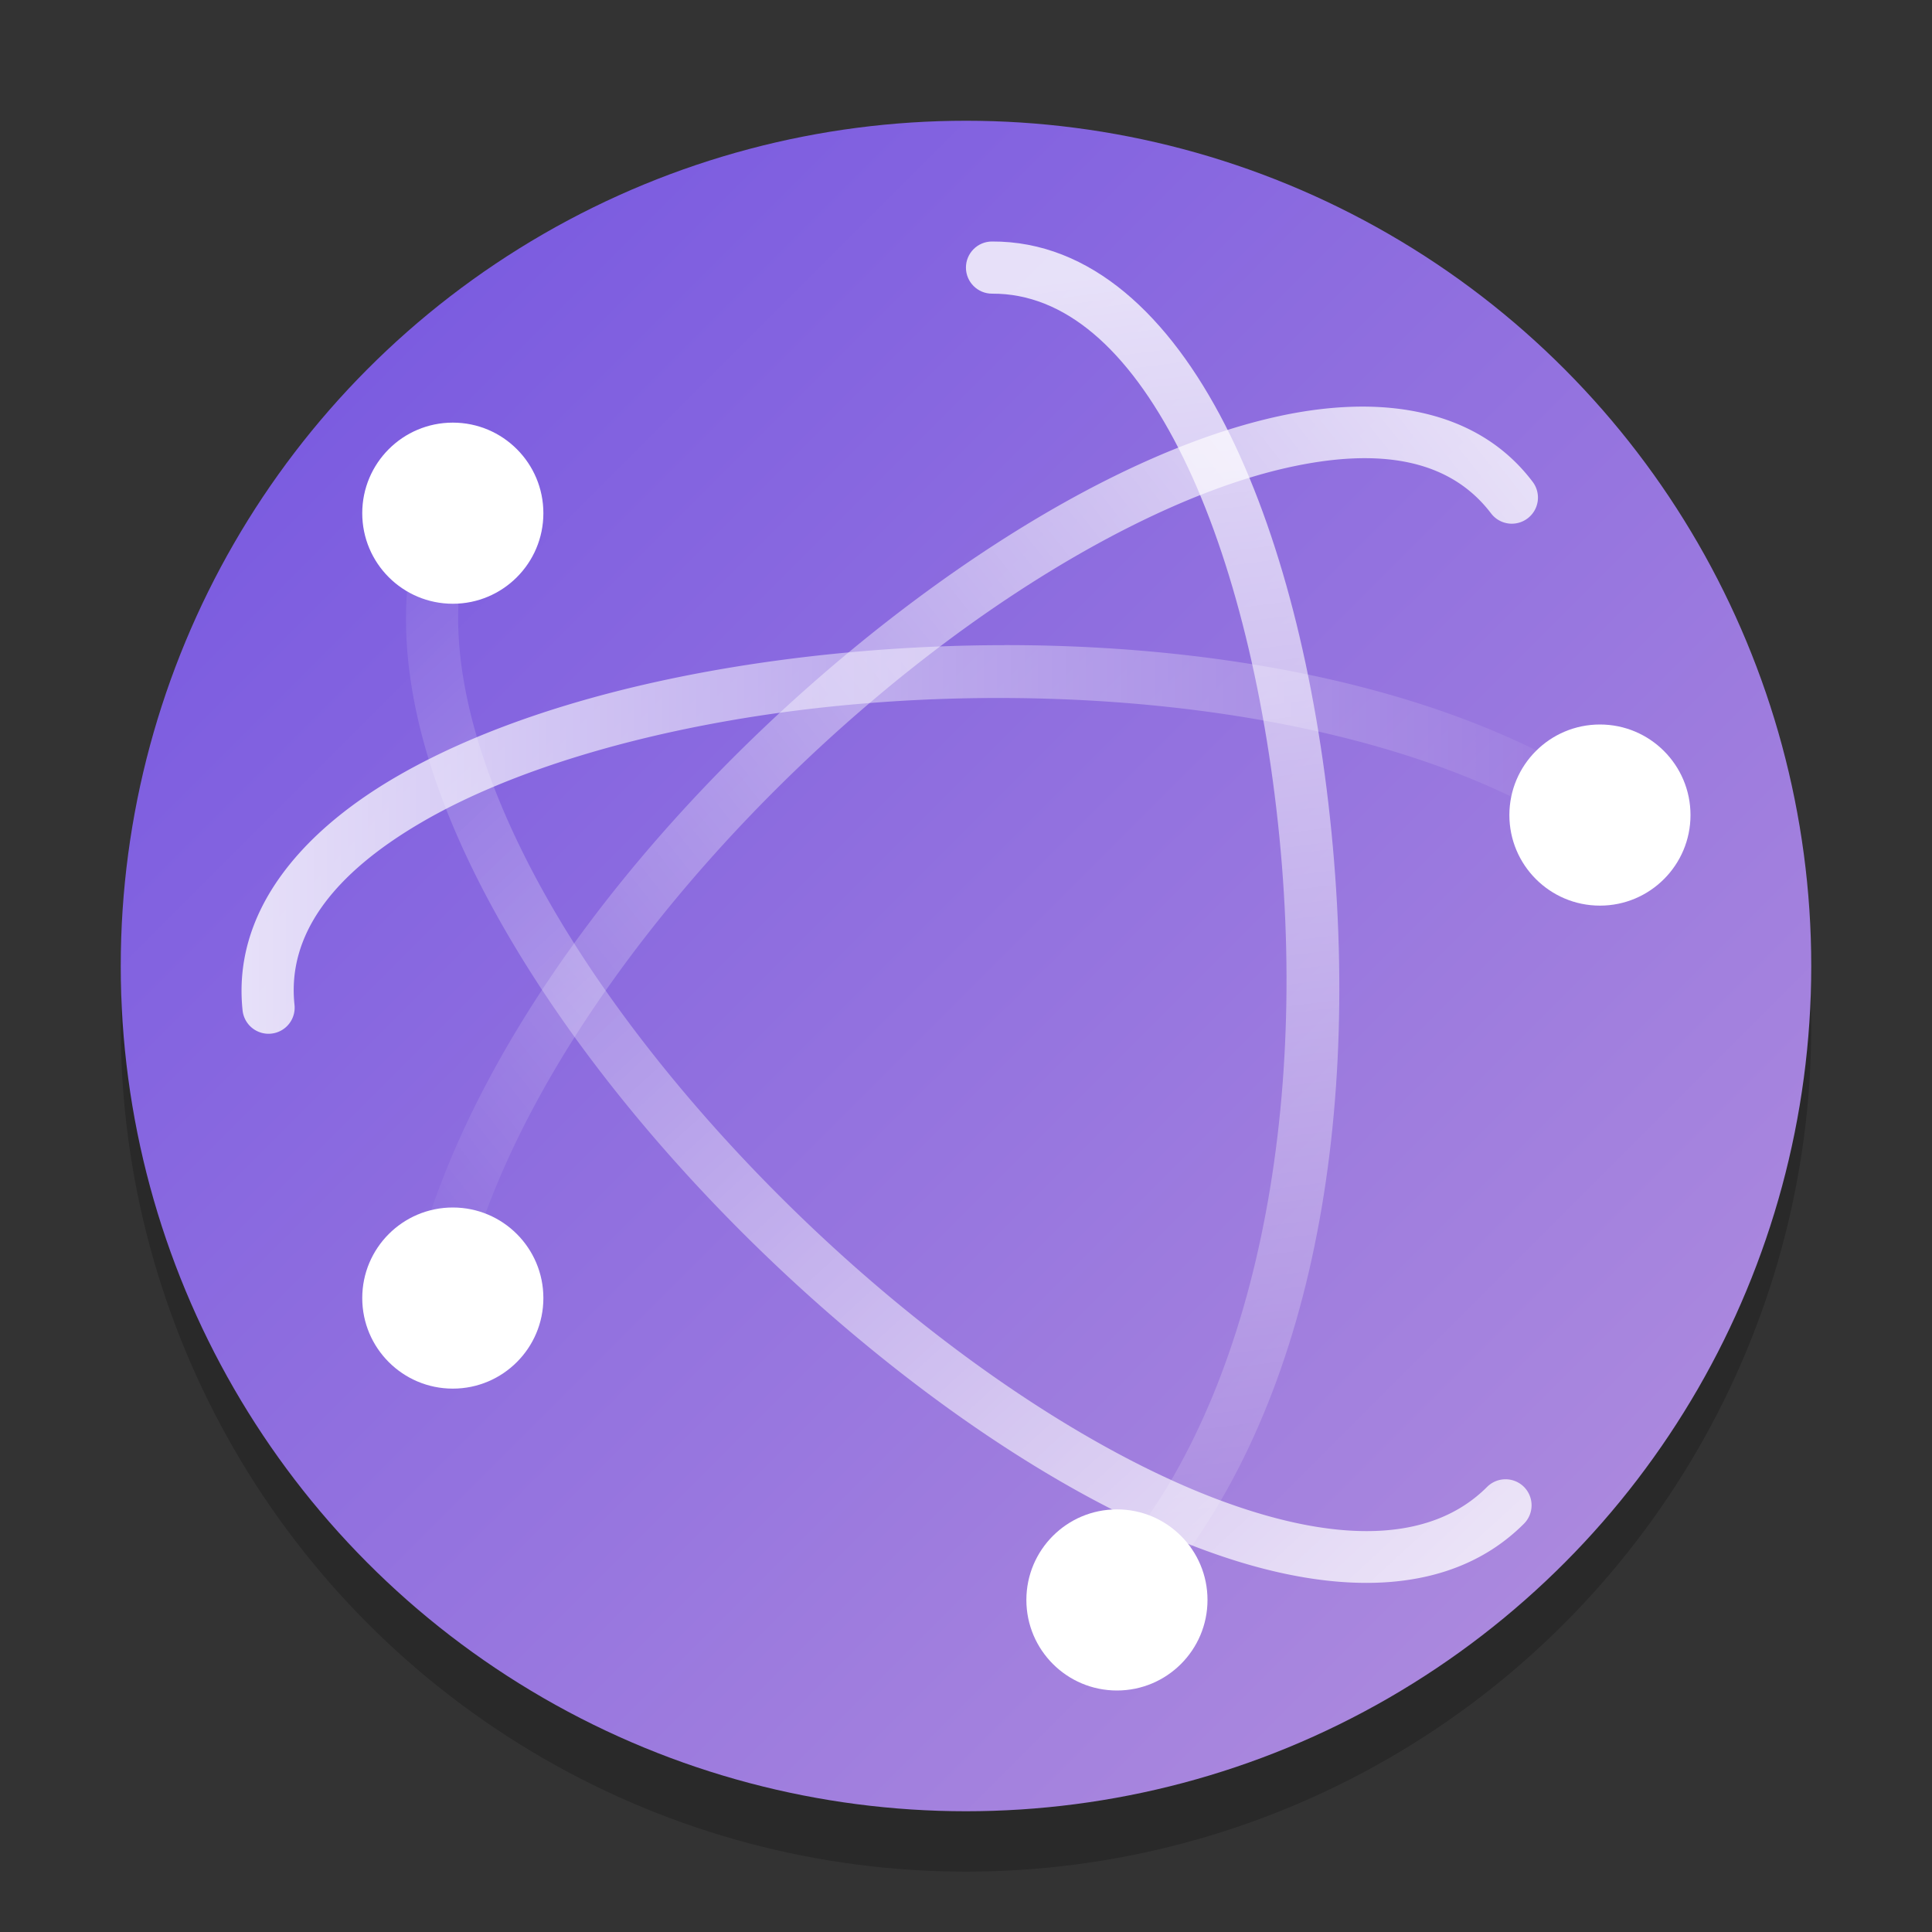 <?xml version="1.0" encoding="UTF-8" standalone="no"?>
<!-- Created with Inkscape (http://www.inkscape.org/) -->

<svg
   width="32"
   height="32"
   viewBox="0 0 32 32"
   version="1.1"
   id="svg5"
   inkscape:version="1.2.1 (9c6d41e410, 2022-07-14)"
   sodipodi:docname="network-workgroup.svg"
   xmlns:inkscape="http://www.inkscape.org/namespaces/inkscape"
   xmlns:sodipodi="http://sodipodi.sourceforge.net/DTD/sodipodi-0.dtd"
   xmlns:xlink="http://www.w3.org/1999/xlink"
   xmlns="http://www.w3.org/2000/svg"
   xmlns:svg="http://www.w3.org/2000/svg">
  <rect x="0" y="0" width="32" height="32" fill="#333333" stroke="none"/>
  <sodipodi:namedview
     id="namedview7"
     pagecolor="#ffffff"
     bordercolor="#666666"
     borderopacity="1.0"
     inkscape:showpageshadow="2"
     inkscape:pageopacity="0.0"
     inkscape:pagecheckerboard="0"
     inkscape:deskcolor="#d1d1d1"
     inkscape:document-units="px"
     showgrid="false"
     inkscape:zoom="8.8388348"
     inkscape:cx="-4.2426407"
     inkscape:cy="32.696617"
     inkscape:window-width="1920"
     inkscape:window-height="1006"
     inkscape:window-x="0"
     inkscape:window-y="0"
     inkscape:window-maximized="1"
     inkscape:current-layer="svg5" />
  <defs
     id="defs2">
    <linearGradient
       inkscape:collect="always"
       xlink:href="#linearGradient1333"
       id="linearGradient2881"
       x1="29"
       y1="29"
       x2="3"
       y2="3"
       gradientUnits="userSpaceOnUse"
       gradientTransform="matrix(1.077,0,0,1.077,-1.231,-1.231)" />
    <linearGradient
       inkscape:collect="always"
       id="linearGradient1333">
      <stop
         style="stop-color:#b491dd;stop-opacity:1;"
         offset="0"
         id="stop1329" />
      <stop
         style="stop-color:#7253e1;stop-opacity:1;"
         offset="1"
         id="stop1331" />
    </linearGradient>
    <linearGradient
       inkscape:collect="always"
       xlink:href="#linearGradient2414"
       id="linearGradient2280"
       x1="5.873"
       y1="1.069"
       x2="6.687"
       y2="7.429"
       gradientUnits="userSpaceOnUse"
       gradientTransform="scale(3.78)" />
    <linearGradient
       inkscape:collect="always"
       id="linearGradient2414">
      <stop
         style="stop-color:#ffffff;stop-opacity:1;"
         offset="0"
         id="stop2410" />
      <stop
         style="stop-color:#ffffff;stop-opacity:0;"
         offset="1"
         id="stop2412" />
    </linearGradient>
    <linearGradient
       inkscape:collect="always"
       xlink:href="#linearGradient2414"
       id="linearGradient2416"
       x1="6.726"
       y1="6.971"
       x2="1.828"
       y2="1.619"
       gradientUnits="userSpaceOnUse"
       gradientTransform="scale(3.78)" />
    <linearGradient
       inkscape:collect="always"
       xlink:href="#linearGradient2414"
       id="linearGradient2106"
       x1="6.738"
       y1="1.827"
       x2="1.792"
       y2="5.722"
       gradientUnits="userSpaceOnUse"
       gradientTransform="scale(3.78)" />
    <linearGradient
       inkscape:collect="always"
       xlink:href="#linearGradient2414"
       id="linearGradient2272"
       x1="1.058"
       y1="3.679"
       x2="7.171"
       y2="3.679"
       gradientUnits="userSpaceOnUse"
       gradientTransform="scale(3.78)" />
  </defs>
  <circle
     style="opacity:0.2;fill:#000000;fill-opacity:1;stroke:none;stroke-width:2.154;stroke-linecap:round;stroke-linejoin:round;stroke-dasharray:none;stroke-opacity:1"
     id="path2871"
     cx="16"
     cy="17"
     r="14" />
  <circle
     style="fill:url(#linearGradient2881);fill-opacity:1;stroke:none;stroke-width:2.154;stroke-linecap:round;stroke-linejoin:round;stroke-dasharray:none;stroke-opacity:1"
     id="path2873"
     cx="16"
     cy="16"
     r="14" />
  <path
     id="path105"
     style="color:#000000;opacity:0.8;fill:url(#linearGradient2280);fill-opacity:1;stroke:none;stroke-width:1;stroke-linecap:round;stroke-linejoin:round;-inkscape-stroke:none"
     d="m 16.429,4 c -0.238,0.001 -0.431,0.195 -0.43,0.434 0.001,0.238 0.195,0.431 0.434,0.43 1.199,-0.006 2.245,0.917 3.088,2.562 0.843,1.646 1.425,3.957 1.67,6.439 0.49,4.965 -0.557,9.685 -2.955,12.224 -0.164,0.174 -0.156,0.447 0.018,0.611 0.174,0.164 0.447,0.156 0.611,-0.018 2.748,-2.91 3.694,-7.779 3.188,-12.904 C 21.799,11.217 21.206,8.825 20.289,7.033 19.371,5.242 18.071,3.992 16.429,4 Z"
     sodipodi:nodetypes="cccsscccssc" />
  <path
     id="path109"
     style="color:#000000;opacity:0.8;fill:url(#linearGradient2416);fill-opacity:1;stroke:none;stroke-width:1;stroke-linecap:round;stroke-linejoin:round;-inkscape-stroke:none"
     d="m 7.203,9.42 a 0.432,0.432 0 0 0 -0.463,0.398 c -0.14,1.961 0.692,4.141 2.037,6.266 1.345,2.125 3.217,4.2 5.24,5.918 2.024,1.718 4.194,3.079 6.172,3.758 1.978,0.679 3.85,0.678 5.051,-0.521 a 0.432,0.432 0 0 0 0.002,-0.611 0.432,0.432 0 0 0 -0.611,0 c -0.881,0.881 -2.336,0.942 -4.16,0.316 C 18.646,24.318 16.538,23.01 14.576,21.344 12.614,19.678 10.794,17.654 9.507,15.621 8.221,13.588 7.482,11.547 7.601,9.881 A 0.432,0.432 0 0 0 7.203,9.42 Z" />
  <path
     id="path113"
     style="color:#000000;opacity:0.8;fill:url(#linearGradient2106);fill-opacity:1;stroke:none;stroke-width:1;stroke-linecap:round;stroke-linejoin:round;-inkscape-stroke:none"
     d="m 22.685,6.736 c -0.502,-0.011 -1.034,0.05 -1.578,0.174 -1.743,0.396 -3.707,1.406 -5.631,2.795 C 11.629,12.483 7.936,16.775 6.869,20.957 a 0.432,0.432 0 0 0 0.312,0.525 0.432,0.432 0 0 0 0.525,-0.312 c 0.983,-3.849 4.561,-8.083 8.275,-10.766 1.857,-1.341 3.749,-2.296 5.316,-2.652 1.567,-0.356 2.723,-0.139 3.4,0.752 a 0.432,0.432 0 0 0 0.605,0.082 0.432,0.432 0 0 0 0.084,-0.605 C 24.924,7.369 24.289,7.002 23.552,6.838 23.276,6.776 22.986,6.743 22.685,6.736 Z" />
  <path
     id="path117"
     style="color:#000000;opacity:0.8;fill:url(#linearGradient2272);fill-opacity:1;stroke:none;stroke-width:1;stroke-linecap:round;stroke-linejoin:round;-inkscape-stroke:none"
     d="m 16.631,10.686 c -1.283,0.001 -2.561,0.091 -3.785,0.258 -2.449,0.334 -4.678,0.984 -6.303,1.934 -1.624,0.95 -2.693,2.275 -2.525,3.857 a 0.432,0.432 0 0 0 0.475,0.385 0.432,0.432 0 0 0 0.385,-0.475 C 4.754,15.489 5.505,14.484 6.978,13.623 8.451,12.762 10.595,12.122 12.963,11.799 c 4.736,-0.645 10.373,-0.003 13.459,2.213 a 0.432,0.432 0 0 0 0.602,-0.1 0.432,0.432 0 0 0 -0.098,-0.602 c -2.562,-1.84 -6.447,-2.628 -10.295,-2.625 z" />
  <circle
     style="fill:#ffffff;fill-opacity:1;stroke-width:1.5;stroke-linecap:round;stroke-linejoin:round"
     id="path1585"
     cx="7.5"
     cy="21.5"
     r="1.5" />
  <circle
     style="fill:#ffffff;fill-opacity:1;stroke-width:1;stroke-linecap:round;stroke-linejoin:round"
     id="path1711"
     cx="7.5"
     cy="8.5"
     r="1.5" />
  <circle
     style="fill:#ffffff;fill-opacity:1;stroke-width:1;stroke-linecap:round;stroke-linejoin:round"
     id="path1815"
     cx="26.5"
     cy="13.5"
     r="1.5" />
  <circle
     style="fill:#ffffff;fill-opacity:1;stroke-width:1;stroke-linecap:round;stroke-linejoin:round"
     id="path1919"
     cx="18.5"
     cy="26.5"
     r="1.5" />
</svg>
